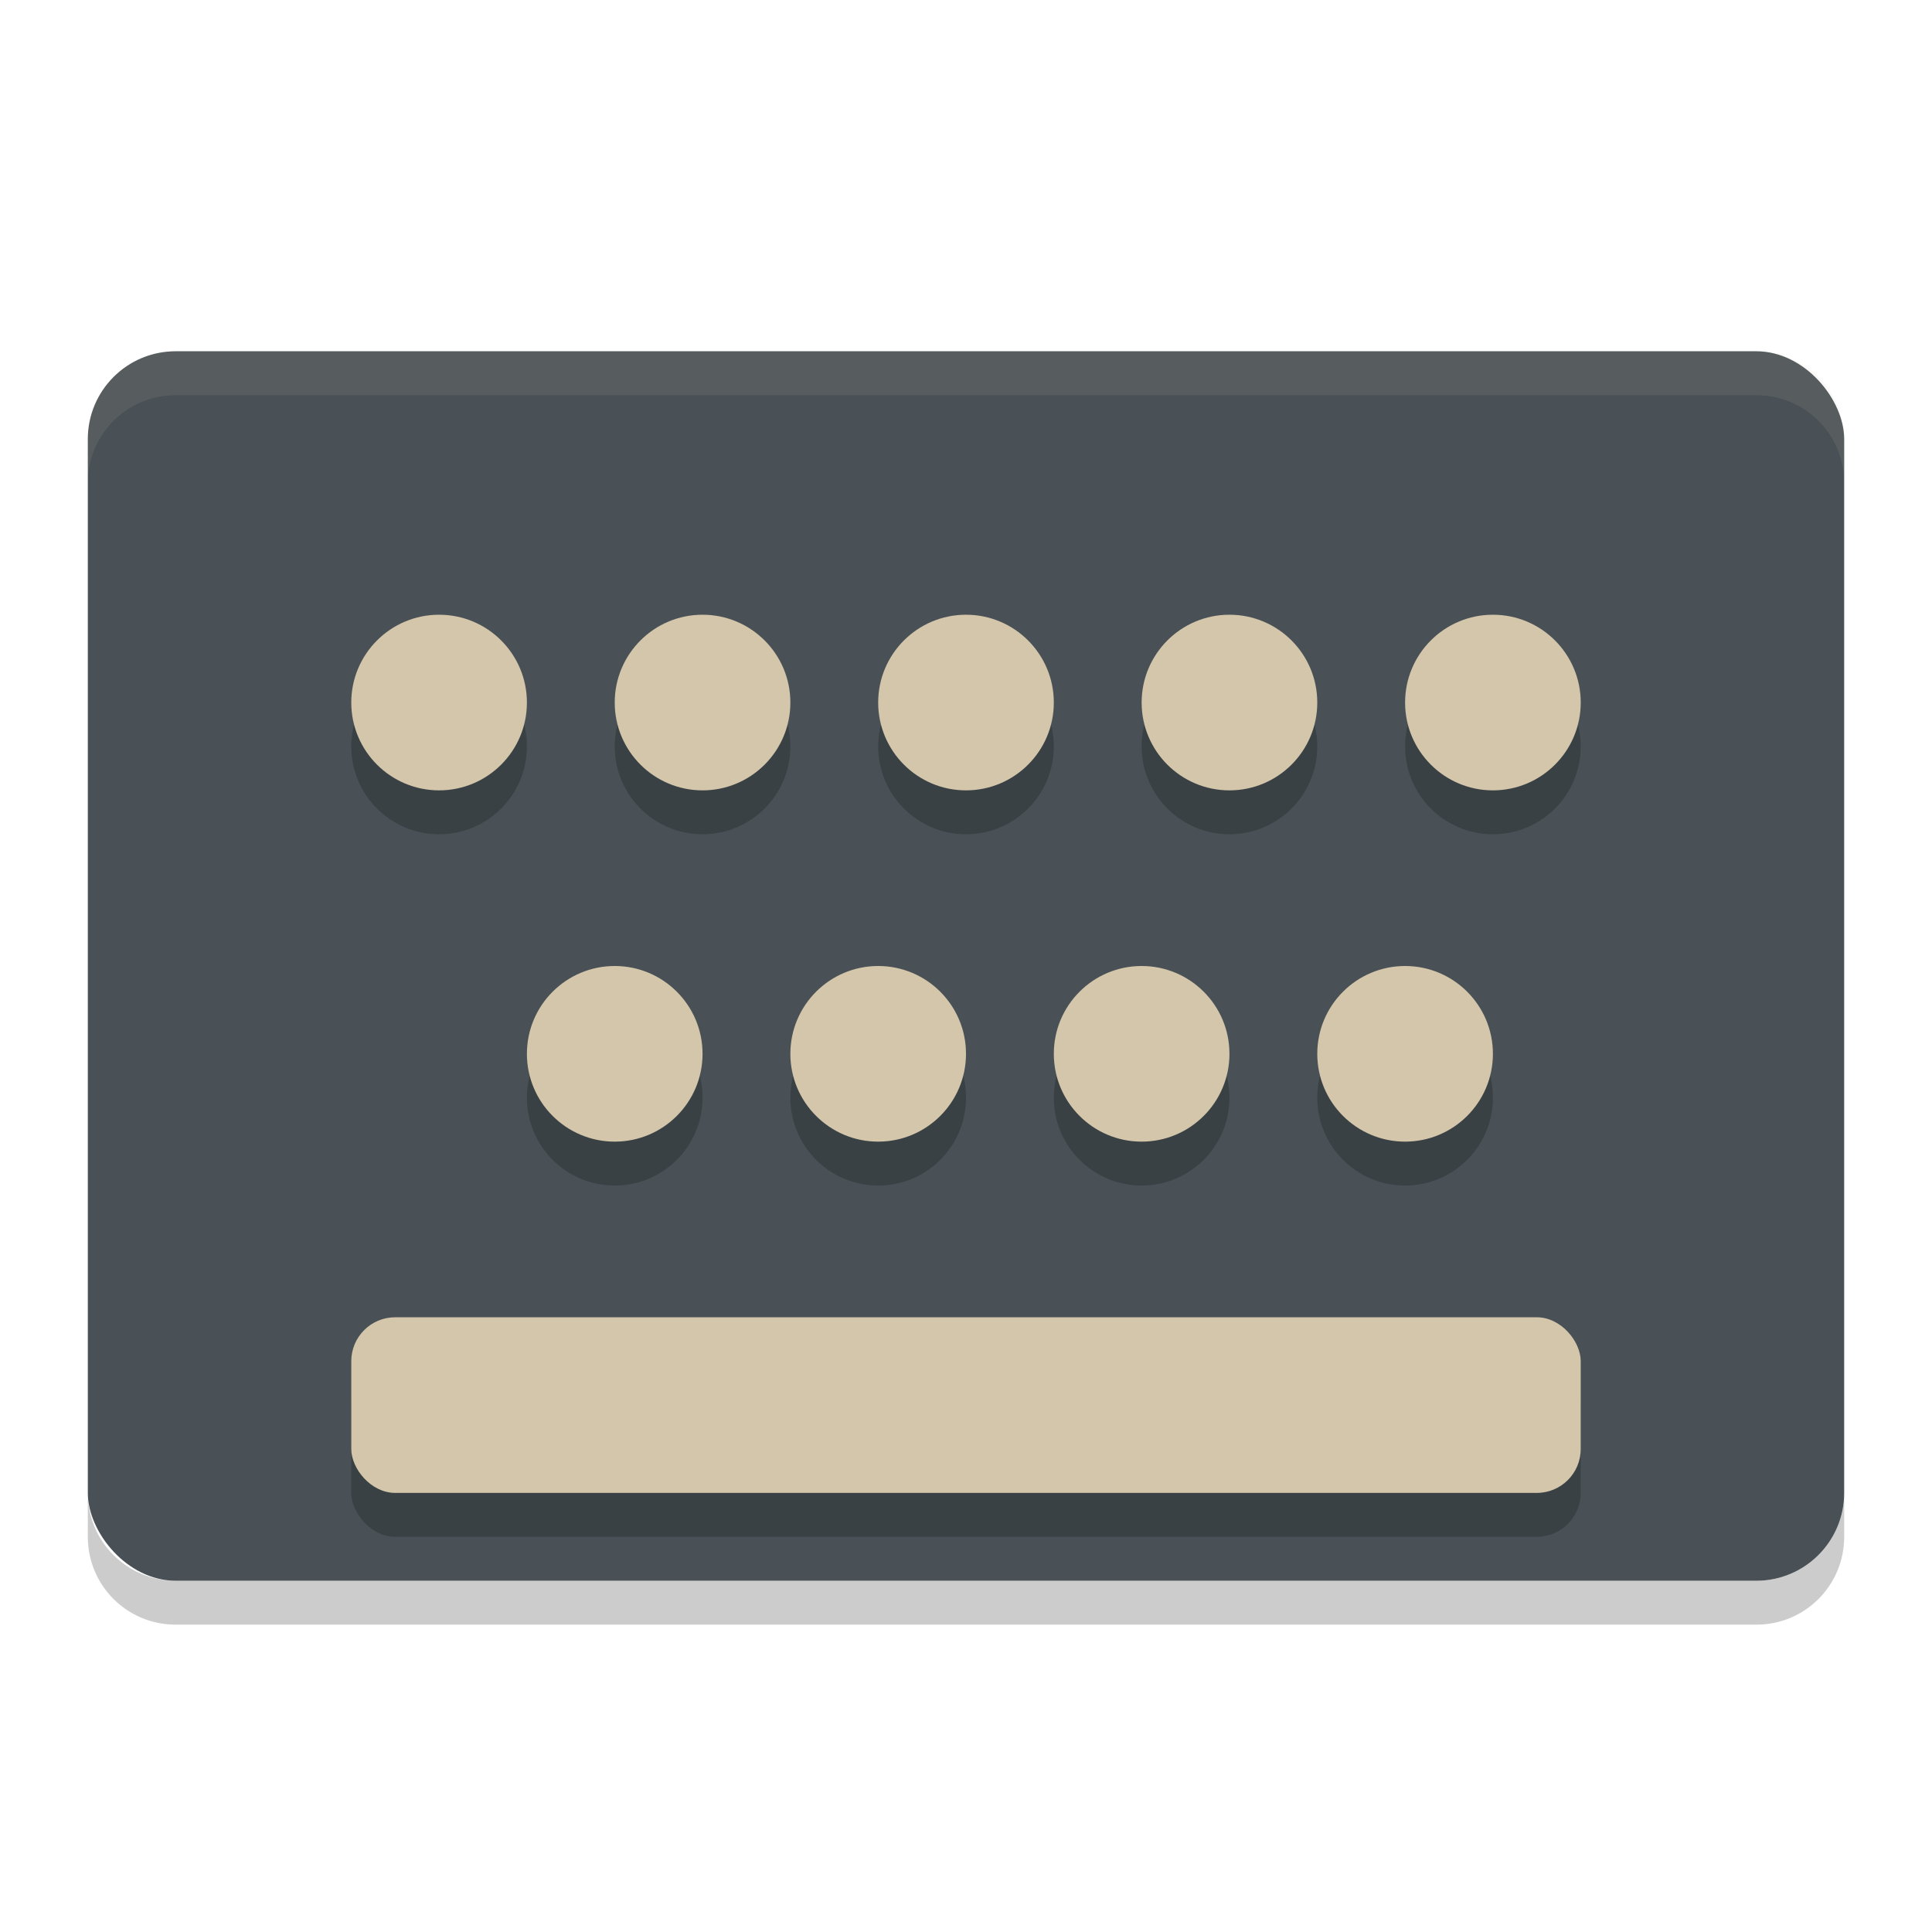 <svg xmlns="http://www.w3.org/2000/svg" width="22" height="22" version="1">
 <rect style="fill:#495156" width="20" height="14" x="1" y="4" rx="1" ry="1"/>
 <path style="opacity:.1;fill:#d3c6aa" d="m2 4c-0.554 0-1 0.446-1 1v0.5c0-0.554 0.446-1 1-1h18c0.554 0 1 0.446 1 1v-0.5c0-0.554-0.446-1-1-1z"/>
 <path style="opacity:.2" d="m1 17v0.5c0 0.554 0.446 1 1 1h18c0.554 0 1-0.446 1-1v-0.5c0 0.554-0.446 1-1 1h-18c-0.554 0-1-0.446-1-1z"/>
 <circle style="opacity:.2" cx="5" cy="8.5" r="1"/>
 <circle style="opacity:.2" cx="8" cy="8.5" r="1"/>
 <circle style="opacity:.2" cx="11" cy="8.5" r="1"/>
 <circle style="opacity:.2" cx="14" cy="8.5" r="1"/>
 <circle style="opacity:.2" cx="17" cy="8.5" r="1"/>
 <circle style="opacity:.2" cx="7" cy="12.5" r="1"/>
 <circle style="opacity:.2" cx="10" cy="12.5" r="1"/>
 <circle style="opacity:.2" cx="13" cy="12.5" r="1"/>
 <circle style="opacity:.2" cx="16" cy="12.5" r="1"/>
 <rect style="opacity:.2" width="14" height="2" x="4" y="15.5" rx=".5" ry=".5"/>
 <circle style="fill:#d3c6aa" cx="5" cy="8" r="1"/>
 <circle style="fill:#d3c6aa" cx="8" cy="8" r="1"/>
 <circle style="fill:#d3c6aa" cx="11" cy="8" r="1"/>
 <circle style="fill:#d3c6aa" cx="14" cy="8" r="1"/>
 <circle style="fill:#d3c6aa" cx="17" cy="8" r="1"/>
 <circle style="fill:#d3c6aa" cx="7" cy="12" r="1"/>
 <circle style="fill:#d3c6aa" cx="10" cy="12" r="1"/>
 <circle style="fill:#d3c6aa" cx="13" cy="12" r="1"/>
 <circle style="fill:#d3c6aa" cx="16" cy="12" r="1"/>
 <rect style="fill:#d3c6aa" width="14" height="2" x="4" y="15" rx=".5" ry=".5"/>
</svg>
